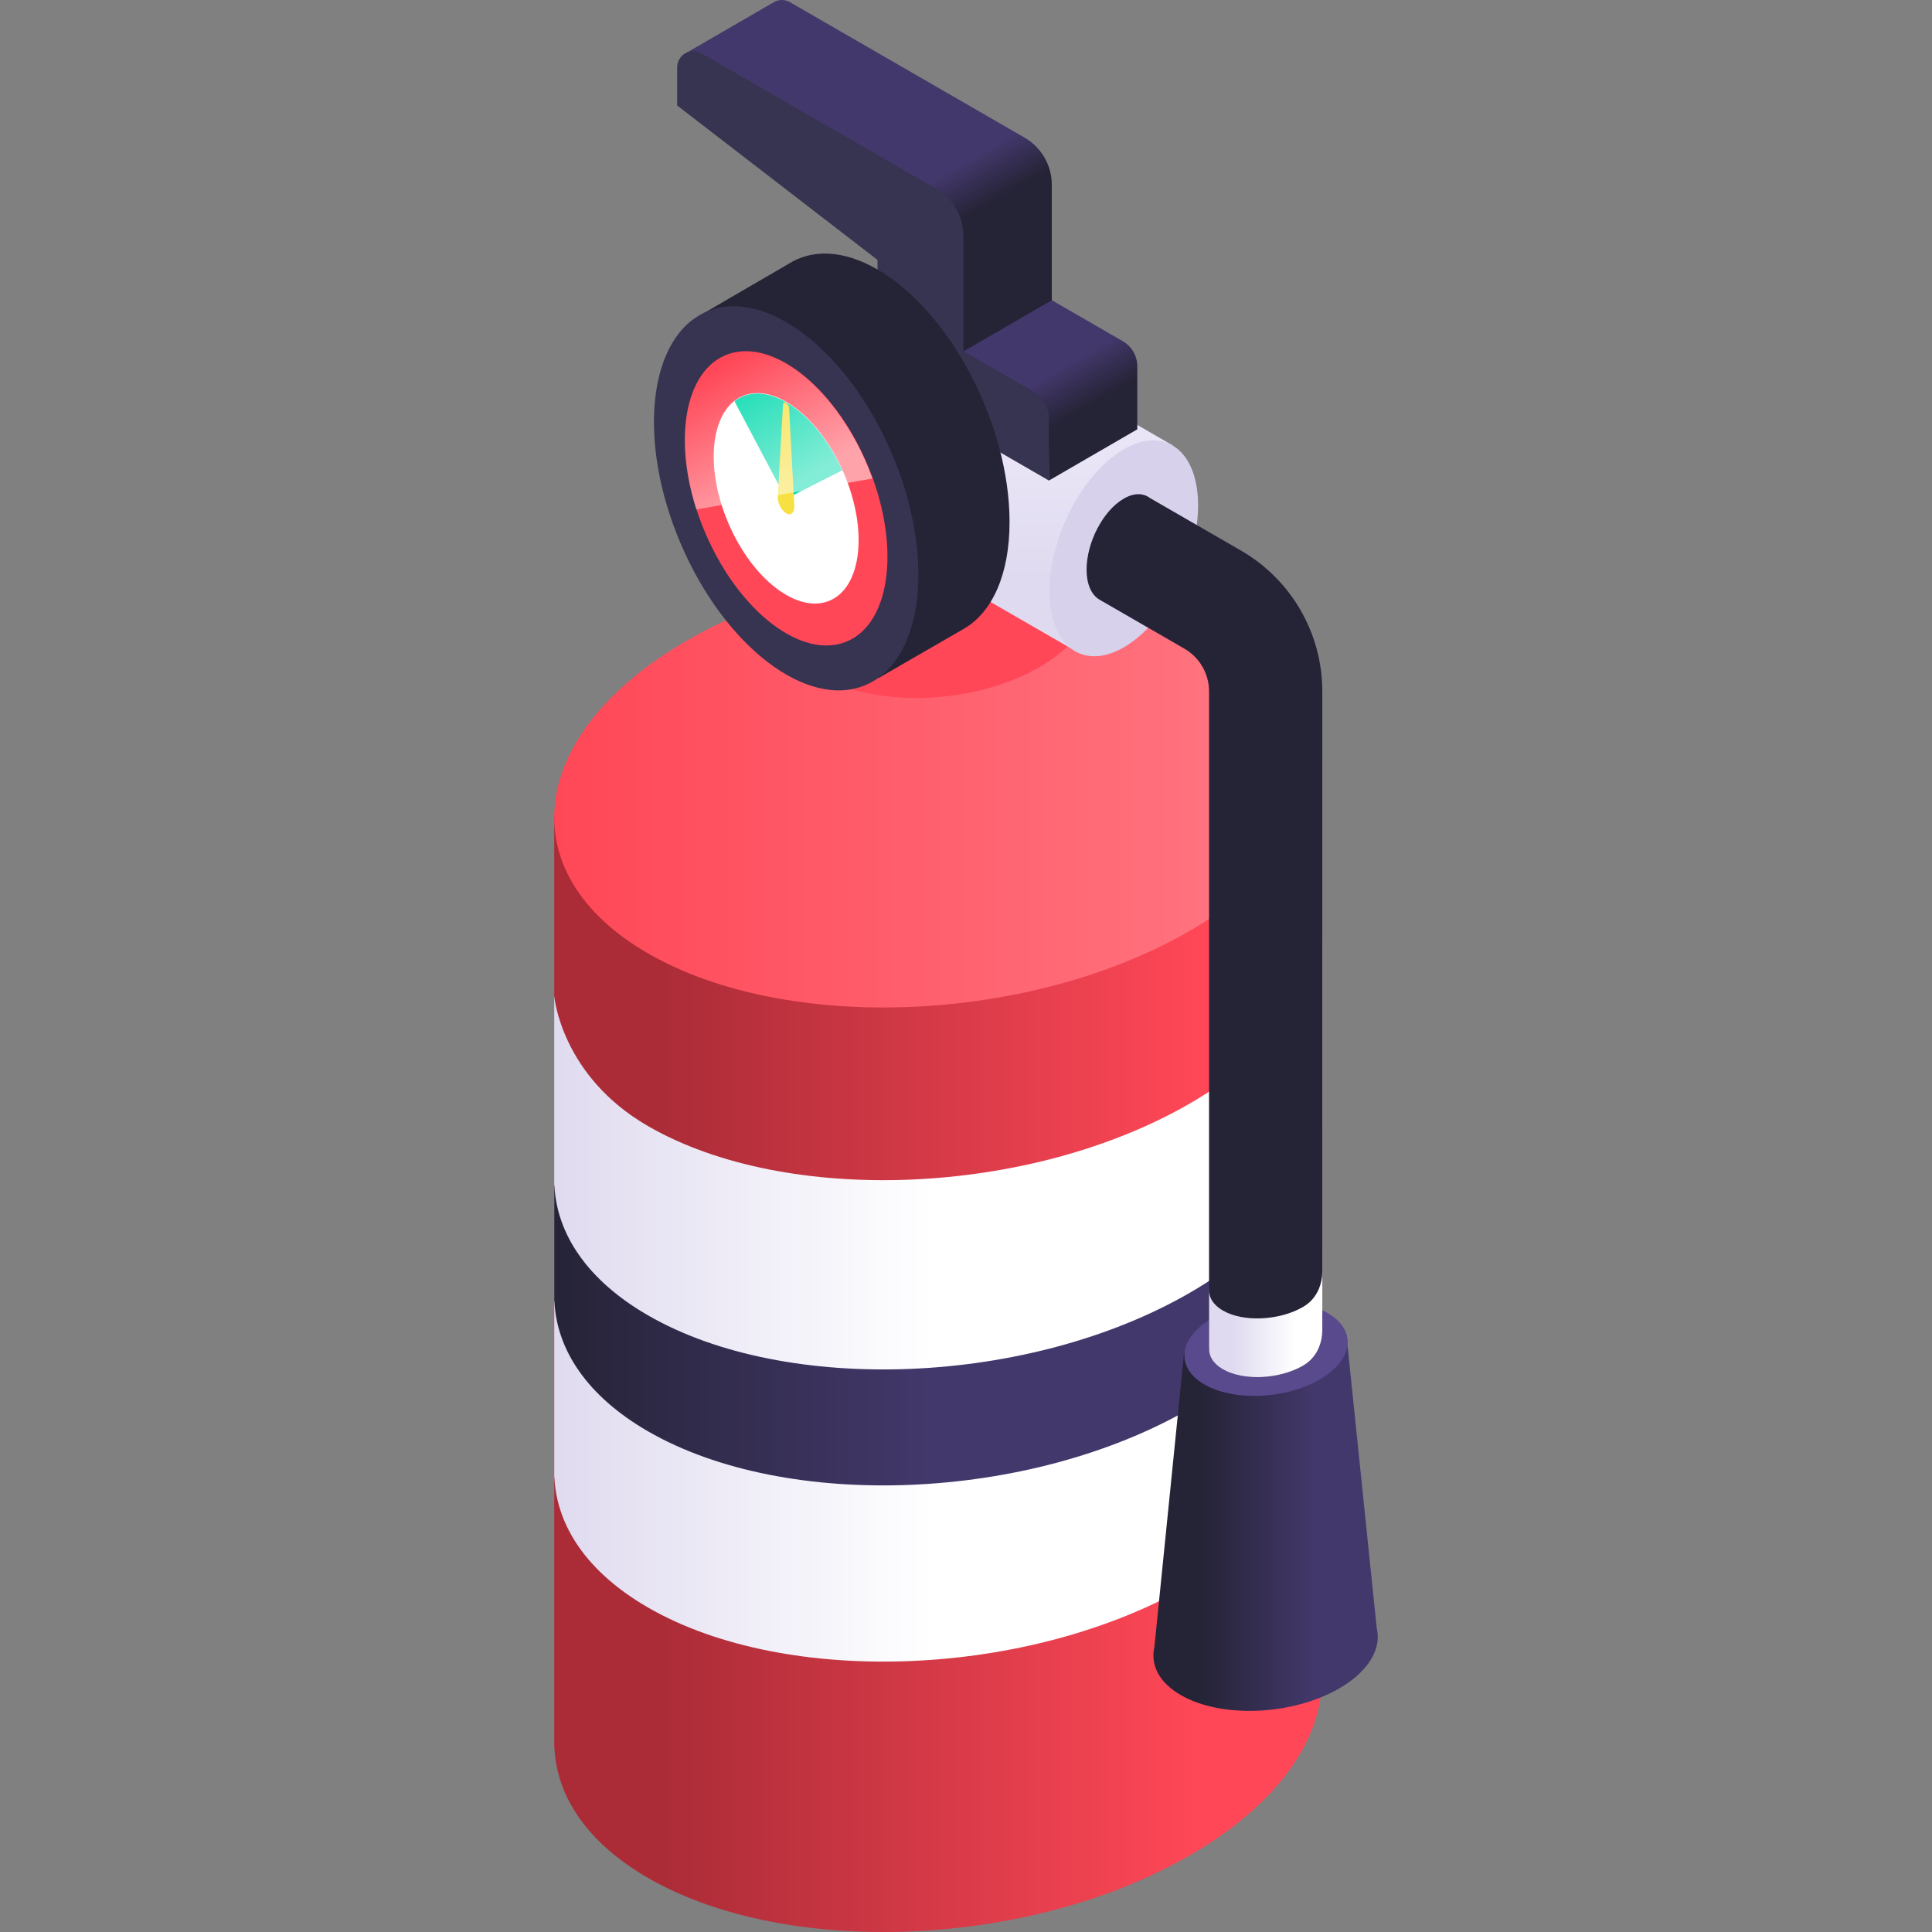 <svg id="Capa_1" enable-background="new 0 0 512 512" height="512" viewBox="0 0 512 512" width="512" xmlns="http://www.w3.org/2000/svg" xmlns:xlink="http://www.w3.org/1999/xlink"><rect x="0" y="0" width="512" height="512" fill="#808080" stroke="none"/><linearGradient id="SVGID_1_" gradientUnits="userSpaceOnUse" x1="175.614" x2="317.889" y1="356.901" y2="356.901"><stop offset="0" stop-color="#ab2c37"/><stop offset="1" stop-color="#ff4757"/></linearGradient><linearGradient id="lg1"><stop offset="0" stop-color="#dfdaef"/><stop offset="1" stop-color="#fff"/></linearGradient><linearGradient id="SVGID_2_" gradientUnits="userSpaceOnUse" x1="144.769" x2="246.964" xlink:href="#lg1" y1="344.418" y2="344.418"/><linearGradient id="lg2"><stop offset="0" stop-color="#252336"/><stop offset="1" stop-color="#43386b"/></linearGradient><linearGradient id="SVGID_3_" gradientUnits="userSpaceOnUse" x1="144.769" x2="246.964" xlink:href="#lg2" y1="346.149" y2="346.149"/><linearGradient id="SVGID_4_" gradientUnits="userSpaceOnUse" x1="146.875" x2="350.423" y1="208.233" y2="208.233"><stop offset="0" stop-color="#ff4757"/><stop offset="1" stop-color="#ff7a85"/></linearGradient><linearGradient id="SVGID_5_" gradientUnits="userSpaceOnUse" x1="268.378" x2="268.378" y1="153.028" y2="121.613"><stop offset="0" stop-color="#dfdaef"/><stop offset="1" stop-color="#e9e5f6"/></linearGradient><linearGradient id="SVGID_6_" gradientUnits="userSpaceOnUse" x1="181.041" x2="181.119" xlink:href="#lg2" y1="14.721" y2="14.582"/><linearGradient id="SVGID_7_" gradientUnits="userSpaceOnUse" x1="248.865" x2="242.423" xlink:href="#lg2" y1="61.83" y2="50.673"/><linearGradient id="SVGID_8_" gradientUnits="userSpaceOnUse" x1="277.976" x2="277.976" xlink:href="#lg2" y1="127.349" y2="127.349"/><linearGradient id="SVGID_9_" gradientTransform="matrix(-1 0 0 1 516.818 0)" gradientUnits="userSpaceOnUse" x1="229.989" x2="236.271" xlink:href="#lg2" y1="108.752" y2="97.871"/><linearGradient id="SVGID_10_" gradientUnits="userSpaceOnUse" x1="207.806" x2="189.292" y1="129.659" y2="97.592"><stop offset="0" stop-color="#fff"/><stop offset="1" stop-color="#fff" stop-opacity="0"/></linearGradient><linearGradient id="SVGID_11_" gradientUnits="userSpaceOnUse" x1="317.89" x2="348.459" xlink:href="#lg2" y1="403.687" y2="403.687"/><linearGradient id="SVGID_12_" gradientUnits="userSpaceOnUse" x1="326.503" x2="343.511" xlink:href="#lg1" y1="350.977" y2="350.977"/><g><path d="m350.344 201.808-203.469 14.057v48.113l4.959 44.19-4.959 5.966v149.085l.05-.004c.606 12.924 8.762 25.19 24.792 34.444 36.796 21.245 101.069 18.58 143.558-5.951 21.852-12.616 33.603-28.553 34.938-43.955l.21-.016v-245.935z" fill="url(#SVGID_1_)"/><path d="m315.275 292.466c-42.489 24.531-106.762 27.194-143.558 5.951-23.06-13.313-24.842-34.44-24.842-34.44v127.582l.05-.004c.606 12.923 8.762 25.19 24.792 34.444 36.796 21.244 101.069 18.58 143.558-5.951 21.852-12.617 33.603-28.554 34.938-43.955l.21-.016v-127.581l-.21.016c-1.335 15.401-13.086 31.338-34.938 43.954z" fill="url(#SVGID_2_)"/><path d="m315.275 342.622c-42.489 24.531-106.763 27.195-143.558 5.951-16.03-9.254-24.186-21.521-24.792-34.444l-.05.004v30.733l.05-.004c.606 12.923 8.762 25.19 24.792 34.444 36.796 21.245 101.069 18.58 143.558-5.951 21.852-12.617 33.603-28.554 34.938-43.955l.21-.016v-30.733l-.21.016c-1.335 15.401-13.086 31.338-34.938 43.955z" fill="url(#SVGID_3_)"/><path d="m315.274 246.699c-42.489 24.531-106.762 27.195-143.558 5.951-36.796-21.245-32.182-58.352 10.307-82.883s106.762-27.195 143.558-5.951c36.797 21.244 32.182 58.352-10.307 82.883z" fill="url(#SVGID_4_)"/><path d="m289.584 132.121c.121-5.535-3.154-10.837-9.983-14.779-14.805-8.548-40.664-7.476-57.759 2.394-9.855 5.69-14.634 13.061-14.088 19.922v23.994c-.056.712-.056 1.421 0 2.125v.001c.401 5.04 3.671 9.805 9.941 13.425 14.805 8.547 40.664 7.476 57.759-2.394 8.917-5.148 13.678-11.673 14.101-17.952l.041-.004v-26.733z" fill="#ff4757"/><g><path d="m310.803 118.052-51.912-30.022c-3.498-2.229-8.148-2.135-13.252.812-10.871 6.277-19.685 23.115-19.685 37.611 0 7.846 2.586 13.391 6.679 15.837l.056.032c.143.084.283.171.43.248l50.866 29.363z" fill="url(#SVGID_5_)"/><ellipse cx="297.707" cy="145.201" fill="#d7d1eb" rx="30.219" ry="17.096" transform="matrix(.392 -.92 .92 .392 47.532 362.285)"/></g><g><path d="m181.306 14.347.017.016c-.356.246-.673.548-.946.888l1.392-1.172c-.105.055-.204.113-.304.176z" fill="url(#SVGID_6_)"/><g><path d="m278.735 79.555v-30.582c0-5.158-2.752-9.924-7.218-12.502l-62.175-35.897c-1.581-.912-3.36-.67-4.658.26l-.024-.016-22.891 13.261 50.982 49.596 45.226 63.674z" fill="url(#SVGID_7_)"/><path d="" fill="url(#SVGID_8_)"/></g></g><path d="m277.976 127.349v-16.693c0-2.75-1.467-5.292-3.849-6.667l-18.812-10.861v-30.582c0-5.158-2.752-9.924-7.218-12.503l-62.175-35.897c-2.876-1.661-6.472.415-6.472 3.736v10.068l53.093 40.929v32.238z" fill="#373451"/><path d="m277.976 127.349v-16.693c0-2.751-1.467-5.292-3.849-6.667l-18.812-10.861 23.42-13.573 18.812 10.861c2.382 1.375 3.849 3.916 3.849 6.667v16.693z" fill="url(#SVGID_9_)"/><g><path d="m232.514 71.401c-9.083-5.244-17.357-5.411-23.582-1.444l-23.922 13.909 47.721 95.877 22.061-12.737c.26-.136.51-.292.764-.441l.1-.058c7.284-4.353 11.885-14.219 11.885-28.181 0-25.792-15.682-55.756-35.027-66.925z" fill="#252336"/><g transform="matrix(.92 -.392 .392 .92 -35.122 92.119)"><ellipse cx="208.314" cy="132.177" fill="#373451" rx="30.421" ry="53.773"/><ellipse cx="208.314" cy="132.177" fill="#ff4757" rx="23.308" ry="41.198"/><ellipse cx="208.314" cy="132.177" fill="#fff" rx="16.67" ry="29.467"/></g><path d="m208.314 132.177 14.896-7.528c-3.519-7.804-8.882-14.593-14.896-18.065-5.355-3.092-10.194-2.955-13.675-.248z" fill="#06daae"/><path d="m207.505 107.281-1.377 24.329c-.061 1.082.362 2.393 1.09 3.373.678.914 1.514 1.396 2.192 1.266.728-.14 1.151-.962 1.09-2.115l-1.377-25.919c-.074-1.379-1.545-2.228-1.618-.934z" fill="#f7e041"/><path d="m208.314 96.396c-14.821-8.557-26.836.526-26.836 20.288 0 5.981 1.115 12.252 3.061 18.331l46.676-8.196c-4.711-13.021-13.191-24.817-22.901-30.423z" fill="url(#SVGID_10_)" opacity=".5"/></g><path d="m364.855 431.531-7.851-75.969c.002-.536-.044-1.068-.164-1.592l-43.029 4.529-.012.001-7.867 77.915c-.141.614-.23 1.228-.258 1.838-.185 4.102 2.193 8.043 7.246 10.96 10.75 6.206 29.527 5.428 41.94-1.738 6.964-4.021 10.444-9.198 10.26-14.065-.025-.633-.117-1.26-.265-1.879z" fill="url(#SVGID_11_)"/><ellipse cx="335.394" cy="357.323" fill="#594a8e" rx="21.737" ry="12.297" transform="matrix(.993 -.121 .121 .993 -40.766 43.201)"/><path d="m350.423 183.223c0-15.394-8.212-29.618-21.544-37.314l-24.11-13.92c-1.782-1.358-4.248-1.413-6.973.161-5.434 3.137-9.839 11.554-9.839 18.8 0 3.887 1.275 6.631 3.289 7.871l-.006.011.261.151c.017.009.033.02.05.029l22.324 12.889c4.045 2.335 6.537 6.652 6.537 11.323v173.94l.037-.003c-.175 2.132 1.005 4.192 3.625 5.704 5.414 3.126 14.842 2.681 21.124-.876.604-.342 1.143-.728 1.621-1.137 2.39-2.043 3.603-5.149 3.603-8.293v-169.336z" fill="#252336"/><path d="m346.819 345.29c-.479.409-1.017.795-1.621 1.137-6.282 3.557-15.71 4.002-21.124.876-2.62-1.513-3.8-3.573-3.625-5.704l-.037.003v15.561l.037-.003c-.175 2.132 1.005 4.192 3.625 5.704 5.414 3.126 14.842 2.681 21.124-.876.604-.342 1.143-.728 1.621-1.137 2.39-2.043 3.603-5.149 3.603-8.293v-15.561c.001 3.144-1.213 6.25-3.603 8.293z" fill="url(#SVGID_12_)"/></g></svg>